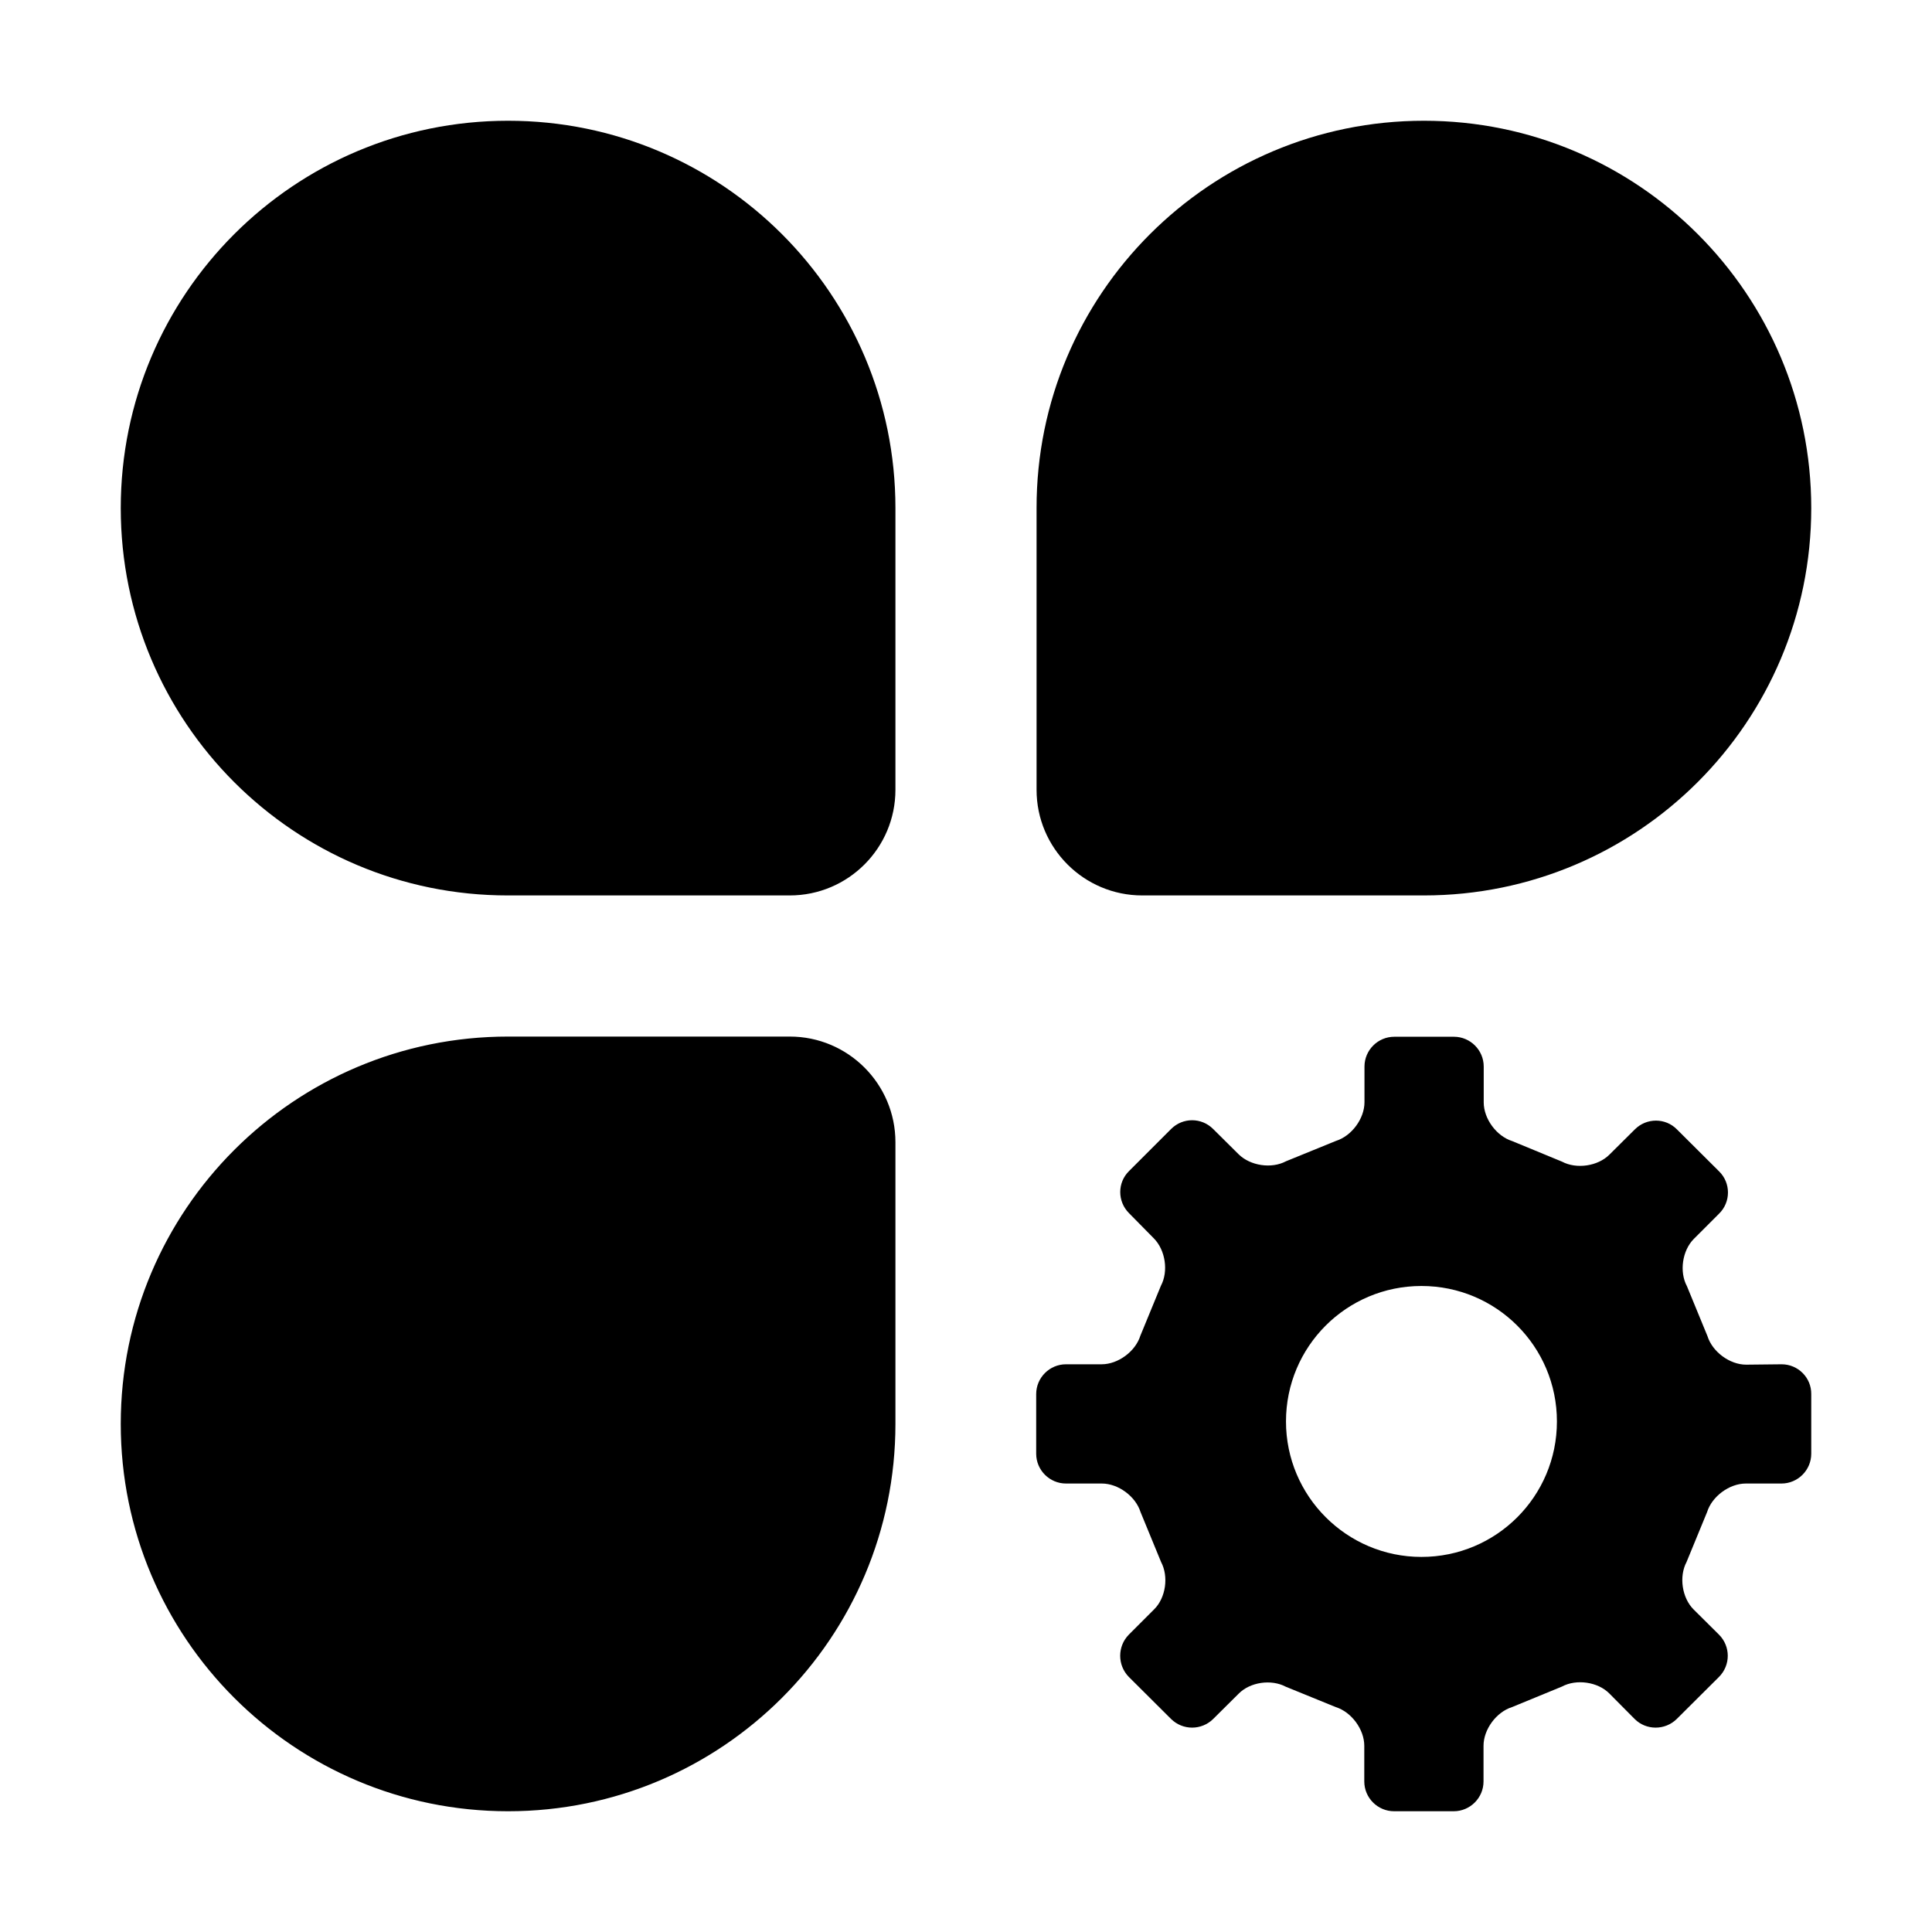 <?xml version="1.0" encoding="utf-8"?>
<!-- Generator: Adobe Illustrator 22.0.1, SVG Export Plug-In . SVG Version: 6.00 Build 0)  -->
<svg version="1.1" xmlns="http://www.w3.org/2000/svg" xmlns:xlink="http://www.w3.org/1999/xlink" x="0px" y="0px"
	 viewBox="0 0 1024 1024" style="enable-background:new 0 0 1024 1024;" xml:space="preserve">
<g id="参考线">
</g>
<g id="图形">
	<path d="M64,754.7c0-113.4,91.9-205.3,205.3-205.3h149.3c30.9,0,56,25.1,56,56c0,0,0,0,0,0v149.3c0,113.4-91.9,205.3-205.3,205.3
		C155.9,960,64,868.1,64,754.7z M960,269.3c0,113.4-91.9,205.3-205.3,205.3H605.4c-30.9,0-56-25.1-56-56c0,0,0,0,0,0V269.3
		C549.3,155.9,641.3,64,754.7,64C868.1,64,960,155.9,960,269.3z M64,269.3C64,155.9,155.9,64,269.3,64
		c113.4,0,205.3,91.9,205.3,205.3v149.3c0,30.9-25.1,56-56,56c0,0,0,0,0,0H269.3C155.9,474.7,64,382.8,64,269.3z M944.3,723.1
		c8.7,0,15.8,7.1,15.7,15.8v31.6c0,8.7-7.1,15.8-15.8,15.8h-18.9c-8.7,0-17.9,6.8-20.5,15.1l-10.9,26.5c-4.1,7.7-2.4,19,3.7,25.1
		l13.5,13.4c6.2,6.2,6.2,16.2,0,22.4l-22.4,22.3c-6.2,6.1-16.2,6.1-22.3,0L853,897.6c-6.1-6.2-17.5-7.8-25.1-3.7l-26.5,10.9
		c-8.3,2.6-15.1,11.8-15.1,20.5v18.9c0,8.7-7.1,15.8-15.8,15.8h-31.6c-8.7,0-15.8-7.1-15.8-15.8v-18.9c0-8.7-6.8-17.9-15.1-20.5
		L681.5,894c-7.7-4.1-18.9-2.5-25,3.7L643,911.1c-6.2,6.1-16.1,6.1-22.3,0l-22.4-22.3c-6.1-6.2-6.1-16.2,0-22.4l13.4-13.4
		c6.2-6.1,7.8-17.4,3.7-25.1l-10.9-26.5c-2.6-8.3-11.8-15.1-20.5-15.1h-19c-8.7,0-15.8-7.1-15.8-15.8v-31.6
		c0-8.7,7.1-15.8,15.8-15.8h18.9c8.7,0,17.9-6.8,20.5-15.1l10.9-26.5c4.1-7.7,2.4-18.9-3.7-25.1L598.4,643c-6.2-6.2-6.2-16.2,0-22.3
		c0,0,0,0,0,0l22.3-22.3c6.2-6.2,16.1-6.2,22.3,0l13.5,13.4c6.2,6.1,17.4,7.8,25.1,3.7l26.5-10.8c8.3-2.6,15.1-11.8,15.1-20.5v-18.9
		c0-8.7,7.1-15.8,15.8-15.8h31.6c8.7,0,15.8,7.1,15.8,15.8v19c0,8.7,6.8,17.9,15.1,20.5l26.4,10.9c7.7,4.1,19,2.4,25.1-3.7
		l13.5-13.4c6.2-6.2,16.2-6.2,22.3,0c0,0,0,0,0,0l22.4,22.3c6.2,6.1,6.2,16.2,0,22.3l-13.4,13.4c-6.2,6.2-7.8,17.5-3.7,25.1
		l10.9,26.5c2.6,8.3,11.8,15.1,20.5,15.1L944.3,723.1L944.3,723.1z M825.2,753.4c0-39.7-32.1-71.8-71.8-71.8s-71.8,32.1-71.8,71.8
		c0,39.6,32.2,71.8,71.8,71.8l0,0C793.1,825.2,825.2,793.1,825.2,753.4C825.2,753.4,825.2,753.4,825.2,753.4z"/>
</g>
</svg>
